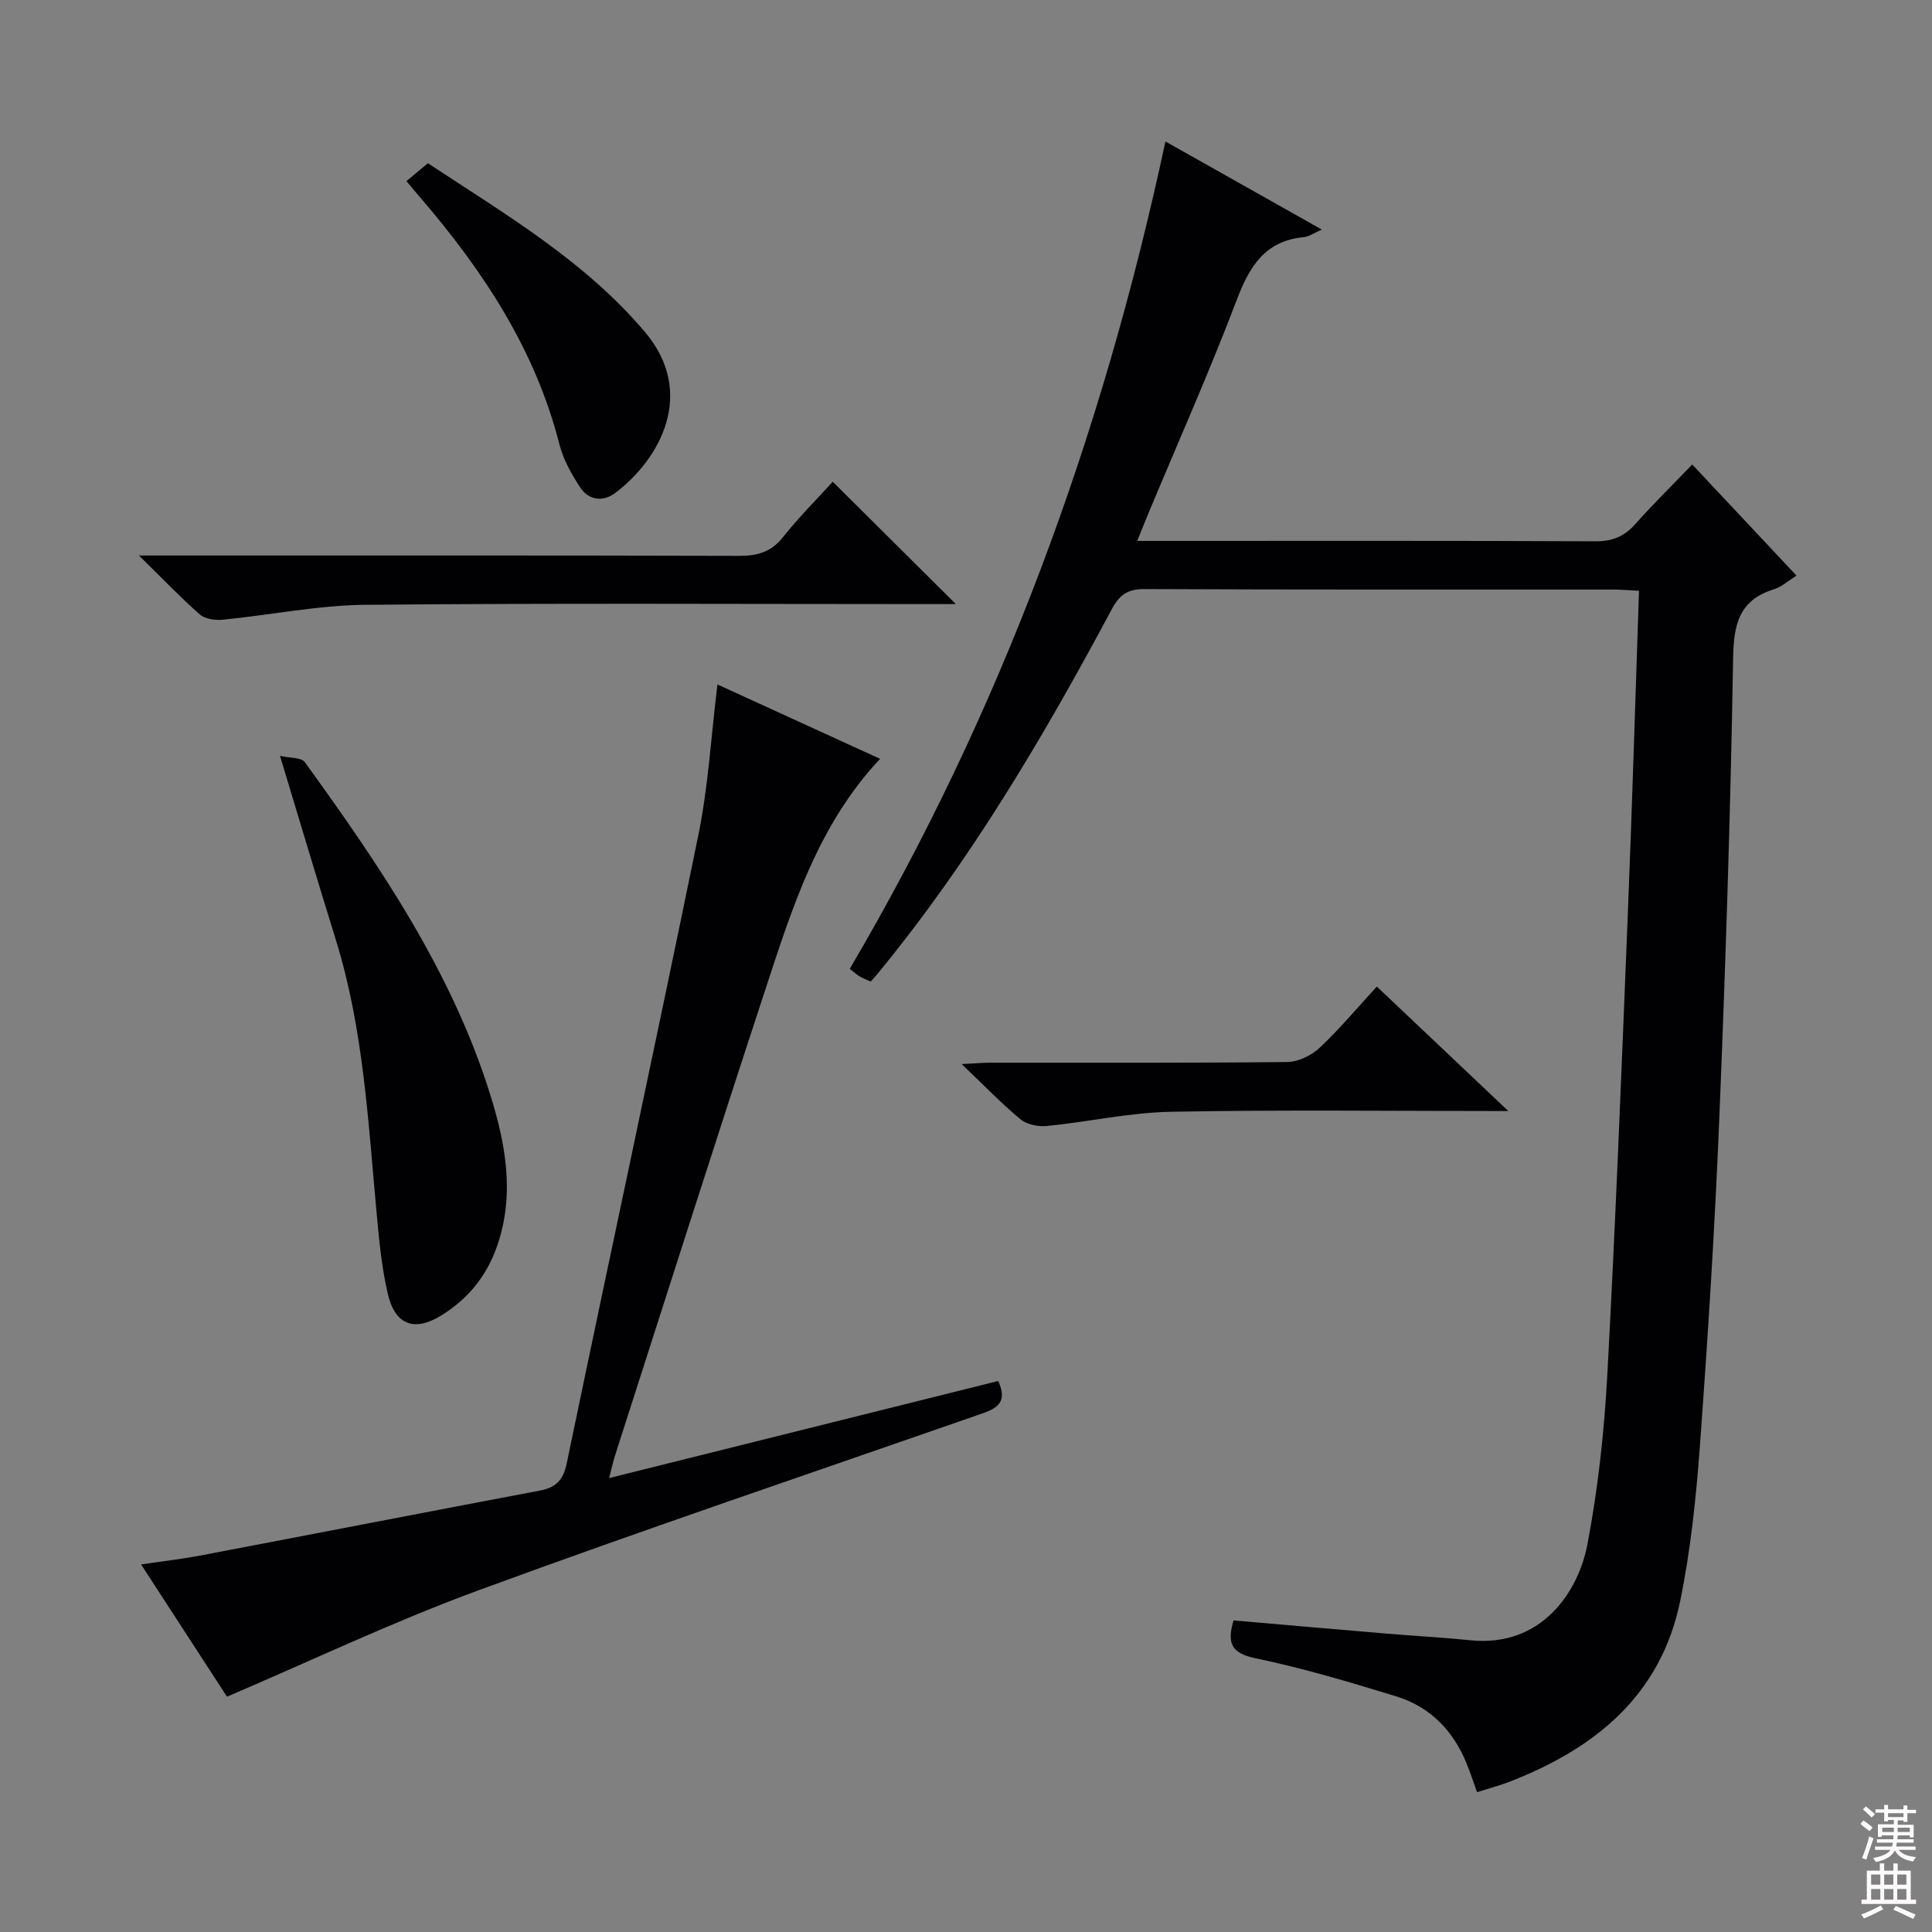 <svg enable-background="new 0 0 400 400" viewBox="0 0 400 400" xmlns="http://www.w3.org/2000/svg"><rect x="0" y="0" width="400" height="400" fill="#808080" stroke="none"/><g fill="#010103"><path d="m305.81 371.05c-.81-2.23-1.46-4.25-2.27-6.2-2.78-6.67-7.54-11.5-14.42-13.62-9.65-2.97-19.38-5.86-29.25-7.92-5.06-1.06-5.82-3.21-4.48-7.82 10.57.91 21.12 1.85 31.68 2.73 5.79.49 11.59.79 17.37 1.38 14.81 1.51 22.36-10.15 24.2-19.78 2.21-11.53 3.49-23.33 4.13-35.06 1.71-31.55 2.95-63.13 4.22-94.71.91-22.42 1.57-44.84 2.35-67.74-2.21-.11-3.81-.25-5.41-.25-32.32-.01-64.64.05-96.96-.1-3.52-.02-5.2 1.2-6.81 4.21-14.13 26.43-29.33 52.19-48.46 75.42-.41.5-.86.98-1.43 1.63-.79-.36-1.54-.64-2.24-1.04-.55-.31-1.03-.76-2.1-1.59 31.3-53.17 52.29-110.28 65.36-171.3 10.88 6.13 21.33 12.02 32.38 18.24-1.68.73-2.66 1.46-3.7 1.56-8.08.77-11.28 6.07-13.94 13.07-5.66 14.89-12.15 29.47-18.29 44.18-.69 1.66-1.36 3.33-2.3 5.65h5.41c29.82 0 59.65-.06 89.47.08 3.48.02 5.95-.98 8.23-3.54 3.64-4.1 7.57-7.96 11.81-12.36 7.37 7.86 14.36 15.3 21.59 23.01-1.85 1.15-3.12 2.34-4.61 2.8-7.29 2.24-8.4 7.24-8.52 14.35-.53 31.93-1.57 63.86-2.88 95.77-.92 22.42-2.35 44.82-3.99 67.2-.79 10.75-1.91 21.56-4.07 32.1-4.02 19.72-17.81 30.78-35.72 37.63-2 .74-4.06 1.29-6.35 2.02z"/><path d="m126.11 306.02c27.36-6.83 53.95-13.47 80.56-20.1 2.28 4.96-.98 5.92-4.29 7.07-34.48 12.01-69.09 23.69-103.35 36.28-17.57 6.45-34.53 14.54-52.04 22.01-5.46-8.41-11.33-17.45-17.78-27.38 4.51-.67 8.32-1.1 12.09-1.81 23.46-4.46 46.9-9.03 70.37-13.46 3.35-.63 4.92-2.06 5.66-5.63 9.01-43.39 18.38-86.7 27.26-130.12 2.05-10.04 2.62-20.38 3.95-31.17 11.17 5.11 22.27 10.19 33.67 15.4-12.97 13.82-18.26 31.06-23.85 48.06-10.52 32.01-20.71 64.12-31.03 96.2-.4 1.25-.67 2.55-1.22 4.65z"/><path d="m57.97 156.49c2.08.48 4.42.31 5.14 1.3 15.49 21.42 30.38 43.24 38.38 68.81 3.19 10.2 5.12 20.64 1.47 31.26-2.13 6.22-6 11.04-11.58 14.48-5.57 3.44-9.58 2.04-11.1-4.5-1.27-5.46-1.79-11.13-2.31-16.74-1.76-18.98-2.72-38.06-8.42-56.46-3.83-12.33-7.51-24.7-11.58-38.15z"/><path d="m172.41 99.74c8.59 8.54 16.72 16.62 25.49 25.33-1.96 0-3.63 0-5.3 0-38.98 0-77.96-.22-116.94.15-9.88.09-19.73 2.13-29.62 3.09-1.54.15-3.61-.16-4.69-1.11-3.99-3.51-7.67-7.37-12.58-12.19h6.37c39.31 0 78.63-.04 117.94.07 3.77.01 6.59-.8 9.02-3.86 3.19-4.03 6.85-7.68 10.31-11.48z"/><path d="m84.15 37.5c1.52-1.27 2.77-2.32 4.44-3.71 15.81 10.46 32.37 20.11 44.91 34.91 10.74 12.68 3.13 26.32-6.02 33.29-2.65 2.02-5.59 1.63-7.41-1.15-1.79-2.73-3.47-5.75-4.26-8.88-5.01-19.68-15.85-35.99-28.84-51.12-.76-.87-1.49-1.75-2.82-3.34z"/><path d="m312.28 230.03c-24.28 0-47.07-.28-69.84.15-8.56.16-17.08 2.09-25.64 2.94-1.79.18-4.15-.26-5.48-1.35-3.96-3.27-7.53-7-12.21-11.46 2.87-.15 4.41-.29 5.95-.29 20.47-.02 40.95.08 61.42-.14 2.27-.02 5-1.33 6.7-2.92 4.09-3.82 7.7-8.17 11.88-12.7 8.88 8.41 17.52 16.59 27.22 25.77z"/></g><path d="m385.2 377.6.6-.7c.6.4 1.3.9 1.9 1.5l-.6.7c-.8-.5-1.4-1-1.9-1.5zm.3 7.1c.6-1.4 1.1-2.9 1.5-4.5.3.1.6.3.9.4-.5 1.4-1 2.9-1.5 4.4zm.2-10.1.6-.6c.7.5 1.3 1.1 1.9 1.6l-.7.7c-.6-.6-1.2-1.2-1.8-1.7zm8.4-.8h.8v.9h1.8v.7h-1.8v1.8h-.8v-.3h-1.2v.9h3.3v2.6h-.8v-.4h-2.5c0 .3 0 .6-.1.8h3.4v.7h-3.5c0 .3-.1.6-.1.8h4v.7h-3.5c.7.9 1.9 1.3 3.6 1.5-.2.2-.4.5-.6.9-1.9-.3-3.2-1.1-3.8-2.3-.5 1.1-1.8 2-3.9 2.4-.2-.3-.4-.5-.6-.8 1.9-.4 3.1-.9 3.6-1.7h-3.2v-.7h3.5c.1-.2.1-.5.2-.8h-3.3v-.7h3.4c0-.2 0-.5 0-.8h-2.4v.3h-.8v-2.6h3.3v-.9h-1.2v.3h-.8v-1.8h-1.8v-.7h1.8v-.9h.8v.9h3.2zm-4.4 5.5h2.4c0-.3 0-.6 0-.9h-2.4zm1.2-3.1h3.2v-.8h-3.2zm4.4 2.2h-2.4v.9h2.5v-.9z" fill="#fcfafa"/><path d="m389.2 385.8h.9v1.5h1.9v-1.5h.9v1.5h2.7v6h1.1v.9h-11.3v-.9h1.1v-6h2.7zm.2 8.7.5.8c-1.2.6-2.5 1.3-4 1.9-.2-.3-.3-.6-.6-.8 1.6-.6 3-1.3 4.1-1.9zm-2-4.3h1.9v-2.1h-1.9zm0 3.1h1.9v-2.2h-1.9zm2.7-3.1h1.9v-2.1h-1.9zm0 3.1h1.9v-2.2h-1.9zm2.4 1.3c1.4.6 2.7 1.2 4.1 1.8l-.5.9c-1.5-.7-2.8-1.4-4.1-1.9zm2.2-6.5h-1.9v2.1h1.9zm-1.9 5.2h1.9v-2.2h-1.9z" fill="#fcfafa"/></svg>